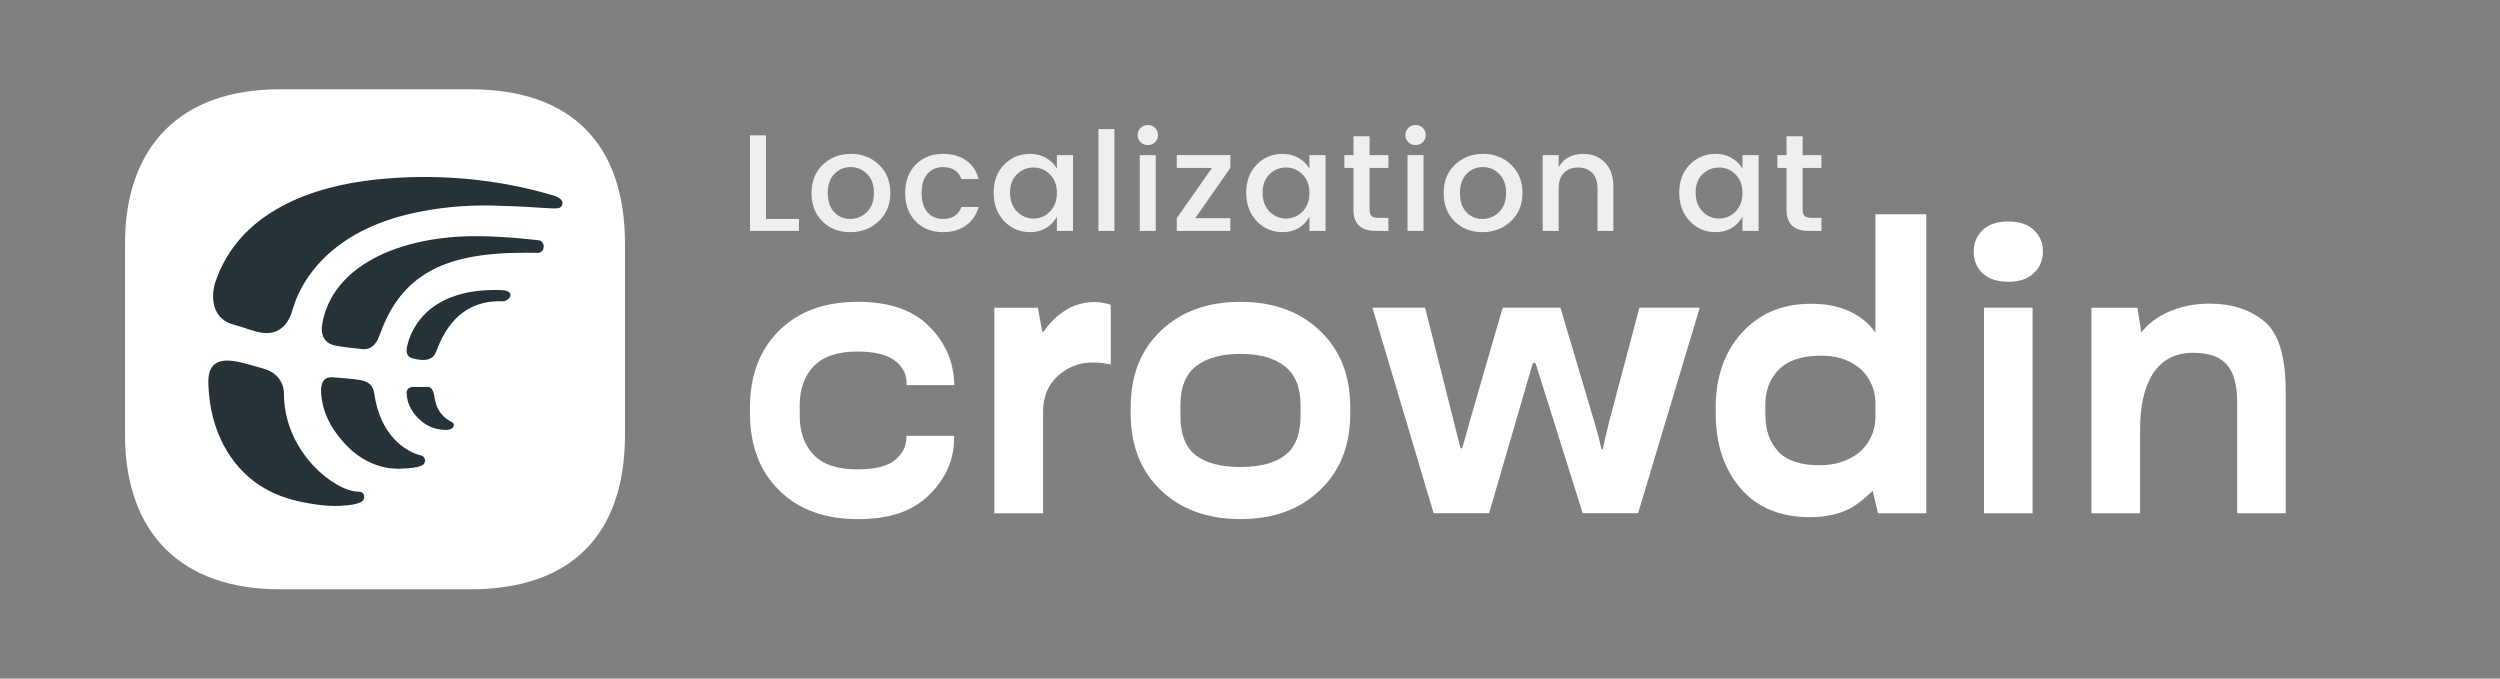 <svg width="140" height="38" viewBox="0 0 140 38" fill="none" xmlns="http://www.w3.org/2000/svg">
<rect x="0" y="0" width="140" height="38" fill="#808080" stroke="none"/>
<g opacity="0.87">
<path d="M42 7.578H42.895V12.261H44.741V12.931H42V7.578Z" fill="white"/>
<path d="M48.546 11.876C48.808 11.619 48.939 11.262 48.939 10.805C48.939 10.348 48.811 9.994 48.554 9.742C48.303 9.485 47.997 9.357 47.636 9.357C47.274 9.357 46.971 9.485 46.724 9.742C46.478 9.994 46.355 10.35 46.355 10.813C46.355 11.27 46.476 11.626 46.717 11.883C46.958 12.135 47.256 12.261 47.612 12.261C47.973 12.261 48.285 12.132 48.546 11.876ZM47.612 13C46.984 13 46.465 12.8 46.057 12.399C45.649 11.994 45.444 11.465 45.444 10.813C45.444 10.155 45.654 9.626 46.073 9.226C46.497 8.82 47.023 8.617 47.651 8.617C48.279 8.617 48.803 8.82 49.222 9.226C49.646 9.626 49.858 10.153 49.858 10.805C49.858 11.457 49.641 11.986 49.206 12.392C48.777 12.797 48.245 13 47.612 13Z" fill="white"/>
<path d="M52.81 13C52.182 13 51.672 12.8 51.279 12.399C50.886 11.999 50.69 11.47 50.69 10.813C50.69 10.15 50.886 9.619 51.279 9.218C51.677 8.818 52.187 8.617 52.81 8.617C53.334 8.617 53.766 8.741 54.106 8.987C54.452 9.229 54.685 9.575 54.805 10.027H53.839C53.677 9.58 53.334 9.357 52.81 9.357C52.444 9.357 52.151 9.485 51.931 9.742C51.716 9.994 51.609 10.348 51.609 10.805C51.609 11.262 51.716 11.619 51.931 11.876C52.151 12.132 52.444 12.261 52.81 12.261C53.329 12.261 53.672 12.037 53.839 11.591H54.805C54.679 12.022 54.444 12.366 54.098 12.623C53.753 12.874 53.324 13 52.81 13Z" fill="white"/>
<path d="M58.794 11.852C59.055 11.591 59.186 11.241 59.186 10.805C59.186 10.368 59.055 10.022 58.794 9.765C58.537 9.508 58.231 9.38 57.875 9.38C57.519 9.38 57.21 9.506 56.948 9.757C56.691 10.009 56.563 10.353 56.563 10.79C56.563 11.226 56.691 11.578 56.948 11.845C57.21 12.107 57.519 12.238 57.875 12.238C58.231 12.238 58.537 12.109 58.794 11.852ZM57.686 13C57.11 13 56.626 12.795 56.233 12.384C55.841 11.968 55.644 11.439 55.644 10.797C55.644 10.15 55.838 9.626 56.225 9.226C56.618 8.82 57.105 8.617 57.686 8.617C58.026 8.617 58.325 8.694 58.581 8.849C58.843 8.997 59.045 9.195 59.186 9.442V8.687H60.089V12.931H59.186V12.137C59.04 12.399 58.838 12.61 58.581 12.769C58.325 12.923 58.026 13 57.686 13Z" fill="white"/>
<path d="M61.511 12.931V7.231H62.406V12.931H61.511Z" fill="white"/>
<path d="M64.848 7.562C64.848 7.721 64.793 7.855 64.683 7.963C64.573 8.071 64.437 8.125 64.274 8.125C64.117 8.125 63.984 8.071 63.874 7.963C63.764 7.855 63.709 7.721 63.709 7.562C63.709 7.403 63.764 7.27 63.874 7.162C63.984 7.054 64.117 7 64.274 7C64.437 7 64.573 7.054 64.683 7.162C64.793 7.27 64.848 7.403 64.848 7.562ZM63.827 12.931V8.687H64.722V12.931H63.827Z" fill="white"/>
<path d="M68.9 8.687V9.403L66.936 12.214H68.9V12.931H65.9V12.214L67.871 9.403H65.9V8.687H68.9Z" fill="white"/>
<path d="M72.936 11.852C73.198 11.591 73.328 11.241 73.328 10.805C73.328 10.368 73.198 10.022 72.936 9.765C72.679 9.508 72.373 9.38 72.017 9.38C71.661 9.38 71.352 9.506 71.09 9.757C70.834 10.009 70.705 10.353 70.705 10.79C70.705 11.226 70.834 11.578 71.09 11.845C71.352 12.107 71.661 12.238 72.017 12.238C72.373 12.238 72.679 12.109 72.936 11.852ZM71.828 13C71.252 13 70.768 12.795 70.376 12.384C69.983 11.968 69.787 11.439 69.787 10.797C69.787 10.15 69.98 9.626 70.368 9.226C70.76 8.82 71.247 8.617 71.828 8.617C72.169 8.617 72.467 8.694 72.724 8.849C72.986 8.997 73.187 9.195 73.328 9.442V8.687H74.231V12.931H73.328V12.137C73.182 12.399 72.98 12.61 72.724 12.769C72.467 12.923 72.169 13 71.828 13Z" fill="white"/>
<path d="M77.75 9.403H76.697V11.752C76.697 11.911 76.734 12.027 76.807 12.099C76.886 12.166 77.017 12.199 77.2 12.199H77.75V12.931H77.043C76.21 12.931 75.794 12.538 75.794 11.752V9.403H75.284V8.687H75.794V7.632H76.697V8.687H77.75V9.403Z" fill="white"/>
<path d="M79.841 7.562C79.841 7.721 79.786 7.855 79.676 7.963C79.566 8.071 79.43 8.125 79.268 8.125C79.111 8.125 78.977 8.071 78.867 7.963C78.757 7.855 78.703 7.721 78.703 7.562C78.703 7.403 78.757 7.27 78.867 7.162C78.977 7.054 79.111 7 79.268 7C79.43 7 79.566 7.054 79.676 7.162C79.786 7.27 79.841 7.403 79.841 7.562ZM78.82 12.931V8.687H79.716V12.931H78.82Z" fill="white"/>
<path d="M83.948 11.876C84.21 11.619 84.341 11.262 84.341 10.805C84.341 10.348 84.212 9.994 83.956 9.742C83.704 9.485 83.398 9.357 83.037 9.357C82.676 9.357 82.372 9.485 82.126 9.742C81.88 9.994 81.757 10.35 81.757 10.813C81.757 11.27 81.877 11.626 82.118 11.883C82.359 12.135 82.657 12.261 83.013 12.261C83.375 12.261 83.686 12.132 83.948 11.876ZM83.013 13C82.385 13 81.867 12.8 81.458 12.399C81.05 11.994 80.846 11.465 80.846 10.813C80.846 10.155 81.055 9.626 81.474 9.226C81.898 8.82 82.424 8.617 83.053 8.617C83.681 8.617 84.204 8.82 84.623 9.226C85.047 9.626 85.259 10.153 85.259 10.805C85.259 11.457 85.042 11.986 84.608 12.392C84.178 12.797 83.647 13 83.013 13Z" fill="white"/>
<path d="M87.285 8.687V9.357C87.573 8.864 88.034 8.617 88.667 8.617C89.154 8.617 89.555 8.777 89.869 9.095C90.188 9.413 90.348 9.858 90.348 10.428V12.931H89.46V10.558C89.46 10.178 89.364 9.888 89.17 9.688C88.976 9.483 88.712 9.38 88.377 9.38C88.042 9.38 87.775 9.483 87.576 9.688C87.382 9.888 87.285 10.178 87.285 10.558V12.931H86.39V8.687H87.285Z" fill="white"/>
<path d="M97.186 11.852C97.448 11.591 97.579 11.241 97.579 10.805C97.579 10.368 97.448 10.022 97.186 9.765C96.93 9.508 96.623 9.38 96.267 9.38C95.911 9.38 95.602 9.506 95.341 9.757C95.084 10.009 94.956 10.353 94.956 10.79C94.956 11.226 95.084 11.578 95.341 11.845C95.602 12.107 95.911 12.238 96.267 12.238C96.623 12.238 96.93 12.109 97.186 11.852ZM96.079 13C95.503 13 95.019 12.795 94.626 12.384C94.233 11.968 94.037 11.439 94.037 10.797C94.037 10.15 94.231 9.626 94.618 9.226C95.011 8.82 95.498 8.617 96.079 8.617C96.419 8.617 96.717 8.694 96.974 8.849C97.236 8.997 97.437 9.195 97.579 9.442V8.687H98.482V12.931H97.579V12.137C97.432 12.399 97.231 12.61 96.974 12.769C96.717 12.923 96.419 13 96.079 13Z" fill="white"/>
<path d="M102 9.403H100.948V11.752C100.948 11.911 100.984 12.027 101.058 12.099C101.136 12.166 101.267 12.199 101.45 12.199H102V12.931H101.293C100.461 12.931 100.045 12.538 100.045 11.752V9.403H99.534V8.687H100.045V7.632H100.948V8.687H102V9.403Z" fill="white"/>
</g>
<path d="M26.339 33H15.661C10.121 33 7 29.821 7 24.339V13.661C7 8.179 10.121 5 15.661 5H26.339C31.996 5 35 8.063 35 13.661V24.339C35 29.937 31.996 33 26.339 33Z" fill="white"/>
<path d="M24.989 24.076C24.465 24.076 23.998 23.914 23.612 23.595C23.15 23.22 22.783 22.661 22.77 22.004C22.764 21.672 23.112 21.672 23.112 21.672C23.112 21.672 23.679 21.666 23.954 21.666C24.229 21.672 24.309 22.069 24.322 22.168C24.429 23.059 24.915 23.448 25.288 23.625C25.513 23.731 25.457 24.063 24.989 24.078V24.076Z" fill="#263238"/>
<path d="M20.285 19.549C19.823 19.492 19.138 19.444 18.696 19.331C17.979 19.148 17.998 18.481 18.03 18.263C18.116 17.61 18.347 17.005 18.703 16.443C19.145 15.755 19.78 15.151 20.597 14.659C22.13 13.738 24.273 13.225 26.628 13.225C28.354 13.225 30.155 13.457 30.173 13.457C30.335 13.479 30.453 13.64 30.447 13.823C30.441 14.006 30.316 14.145 30.154 14.16C29.892 14.153 29.637 14.153 29.394 14.153C26.995 14.153 25.287 14.491 24.017 15.222C22.764 15.938 21.891 17.035 21.3 18.658C21.238 18.799 21.032 19.635 20.285 19.55V19.549Z" fill="#263238"/>
<path d="M22.378 26.248C21.187 26.274 20.065 25.716 19.216 24.743C18.496 23.919 18.063 23.089 17.983 22.023C17.934 21.327 18.231 21.087 18.634 21.128C18.913 21.157 19.78 21.2 20.277 21.306C20.649 21.384 20.897 21.597 20.959 22.037C21.287 24.38 22.713 25.302 23.563 25.501C23.712 25.536 23.804 25.636 23.799 25.814C23.792 25.985 23.698 26.219 22.379 26.247L22.378 26.248Z" fill="#263238"/>
<path d="M18.986 28.328C18.142 28.365 17.316 28.189 17.08 28.146C16.087 27.963 15.254 27.647 14.541 27.178C12.833 26.057 11.802 24.078 11.679 21.734C11.648 21.178 11.579 20.115 12.859 20.195C13.387 20.225 14.224 20.488 14.814 20.665C15.547 20.877 15.901 21.463 15.901 22.042C15.901 25.346 18.789 27.53 20.049 27.53C20.35 27.53 20.421 27.716 20.385 27.893C20.357 28.034 20.28 28.273 18.987 28.33L18.986 28.328Z" fill="#263238"/>
<path d="M14.581 18.618C14.082 18.525 13.594 18.311 13.12 18.189C11.652 17.811 11.902 16.277 12.04 15.856C13.375 11.781 17.615 10.419 21.038 10.055C24.26 9.712 27.631 9.977 30.772 10.883C30.996 10.944 31.615 11.099 31.481 11.475C31.348 11.851 30.976 11.589 27.55 11.511C26.42 11.486 25.292 11.56 24.16 11.74C22.218 12.046 20.221 12.682 18.615 14.023C17.841 14.672 17.16 15.5 16.705 16.478C16.586 16.735 16.492 16.992 16.412 17.248C16.33 17.52 16.024 18.882 14.582 18.619L14.581 18.618Z" fill="#263238"/>
<path d="M22.796 19.404C23.071 18.129 24.292 16.108 28.074 16.247C28.941 16.276 28.544 16.888 28.116 16.875C25.978 16.798 24.964 18.227 24.432 19.675C24.261 20.142 23.871 20.212 23.382 20.128C23.04 20.065 22.668 20.024 22.796 19.404Z" fill="#263238"/>
<path d="M42 23.161C42 24.945 42.543 26.375 43.627 27.453C44.712 28.53 46.178 29.07 48.028 29.07C49.877 29.07 51.121 28.614 52.046 27.704C52.971 26.787 53.433 25.724 53.433 24.515V24.405H50.758V24.504C50.758 24.991 50.546 25.41 50.124 25.76C49.702 26.109 48.996 26.284 48.006 26.284C46.892 26.284 46.076 26.011 45.56 25.465C45.043 24.919 44.784 24.191 44.784 23.281V22.691C44.784 21.781 45.047 21.053 45.571 20.507C46.096 19.961 46.907 19.687 48.006 19.687C48.967 19.687 49.666 19.854 50.103 20.189C50.547 20.523 50.769 20.946 50.769 21.456V21.566H53.444L53.433 21.423C53.389 20.207 52.917 19.152 52.013 18.256C51.11 17.353 49.782 16.902 48.028 16.902C46.178 16.902 44.711 17.441 43.627 18.518C42.541 19.589 42 21.019 42 22.81V23.16V23.161Z" fill="white"/>
<path d="M55.684 28.742H58.414V23.069C58.414 21.827 59.011 21.185 59.506 20.834C60.001 20.477 60.565 20.3 61.198 20.3C61.395 20.3 61.573 20.311 61.733 20.332C61.9 20.354 62.057 20.38 62.202 20.409V17.068C62.13 17.038 62.002 17.006 61.82 16.969C61.645 16.933 61.474 16.915 61.306 16.915C60.659 16.915 60.08 17.09 59.57 17.44C59.111 17.754 58.74 18.126 58.459 18.552C58.43 18.596 58.361 18.578 58.357 18.525L58.119 17.232H55.683V28.742H55.684Z" fill="white"/>
<path d="M63.318 23.161C63.318 24.945 63.882 26.375 65.01 27.453C66.138 28.53 67.624 29.069 69.466 29.069C71.309 29.069 72.783 28.53 73.911 27.453C75.047 26.376 75.615 24.945 75.615 23.161V22.811C75.615 21.021 75.047 19.59 73.911 18.519C72.783 17.442 71.301 16.903 69.466 16.903C67.632 16.903 66.139 17.442 65.01 18.519C63.882 19.59 63.318 21.02 63.318 22.811V23.161ZM66.102 22.692C66.102 21.695 66.394 20.966 66.976 20.508C67.558 20.049 68.388 19.819 69.466 19.819C70.545 19.819 71.363 20.049 71.945 20.508C72.535 20.966 72.831 21.695 72.831 22.692V23.282C72.831 24.316 72.539 25.054 71.957 25.498C71.381 25.935 70.552 26.154 69.466 26.154C68.381 26.154 67.548 25.936 66.966 25.498C66.39 25.054 66.103 24.315 66.103 23.282V22.692H66.102Z" fill="white"/>
<path d="M76.855 17.229L80.283 28.739H83.389L85.824 20.381C85.85 20.292 85.976 20.29 86.004 20.379L88.63 28.739H91.735L95.186 17.229H91.809L90.106 23.64C90.033 23.932 89.963 24.219 89.898 24.503C89.86 24.681 89.798 24.965 89.759 25.145C89.75 25.184 89.693 25.185 89.684 25.145C89.635 24.939 89.584 24.725 89.526 24.502C89.454 24.21 89.373 23.923 89.285 23.639L87.385 17.228H84.152C84.152 17.228 82.244 23.768 81.891 25.071C81.876 25.128 81.796 25.127 81.781 25.071L79.805 17.229H76.853H76.855Z" fill="white"/>
<path d="M96.08 23.161C96.08 24.864 96.542 26.258 97.467 27.343C98.399 28.421 99.692 28.96 101.345 28.96C102.204 28.96 102.946 28.804 103.571 28.491C104.007 28.27 104.565 27.776 104.873 27.488C104.998 28.017 105.166 28.743 105.166 28.743H107.873V12H105.024V18.618C104.66 18.108 104.18 17.714 103.583 17.439C102.986 17.155 102.261 17.012 101.41 17.012C99.808 17.012 98.519 17.555 97.544 18.639C96.568 19.716 96.08 21.107 96.08 22.81V23.16V23.161ZM98.865 23.27L98.855 22.703C98.855 21.873 99.11 21.203 99.62 20.693C100.129 20.176 100.919 19.918 101.99 19.918C102.739 19.918 103.377 20.093 103.9 20.442C103.906 20.445 103.911 20.449 103.916 20.452C104.617 20.925 105.025 21.725 105.025 22.571V23.362C105.025 24.231 104.595 25.051 103.863 25.52C103.857 25.523 103.852 25.527 103.846 25.53C103.285 25.88 102.638 26.055 101.903 26.055C100.825 26.055 100.05 25.796 99.576 25.279C99.103 24.763 98.867 24.092 98.867 23.269L98.865 23.27Z" fill="white"/>
<path d="M111.105 28.742H113.825V17.23H111.105V28.741V28.742ZM110.528 14.086C110.528 14.581 110.695 14.989 111.03 15.309C111.372 15.622 111.852 15.778 112.471 15.778C113.091 15.778 113.556 15.617 113.891 15.297C114.233 14.978 114.404 14.573 114.404 14.086C114.404 13.598 114.237 13.205 113.901 12.884C113.566 12.564 113.086 12.404 112.46 12.404C111.833 12.404 111.372 12.564 111.03 12.884C110.695 13.204 110.528 13.605 110.528 14.086Z" fill="white"/>
<path d="M117.123 28.742H119.843V24.073C119.843 21.43 120.778 19.755 122.813 19.755C124.847 19.755 125.282 20.938 125.282 22.6V28.742H128V21.916C128 19.958 127.6 18.65 126.799 17.996C125.997 17.333 124.975 17.002 123.729 17.002C122.908 17.002 122.147 17.155 121.447 17.461C120.819 17.733 120.307 18.119 119.912 18.619C119.879 18.441 119.699 17.232 119.699 17.232H117.122V28.742H117.123Z" fill="white"/>
</svg>
